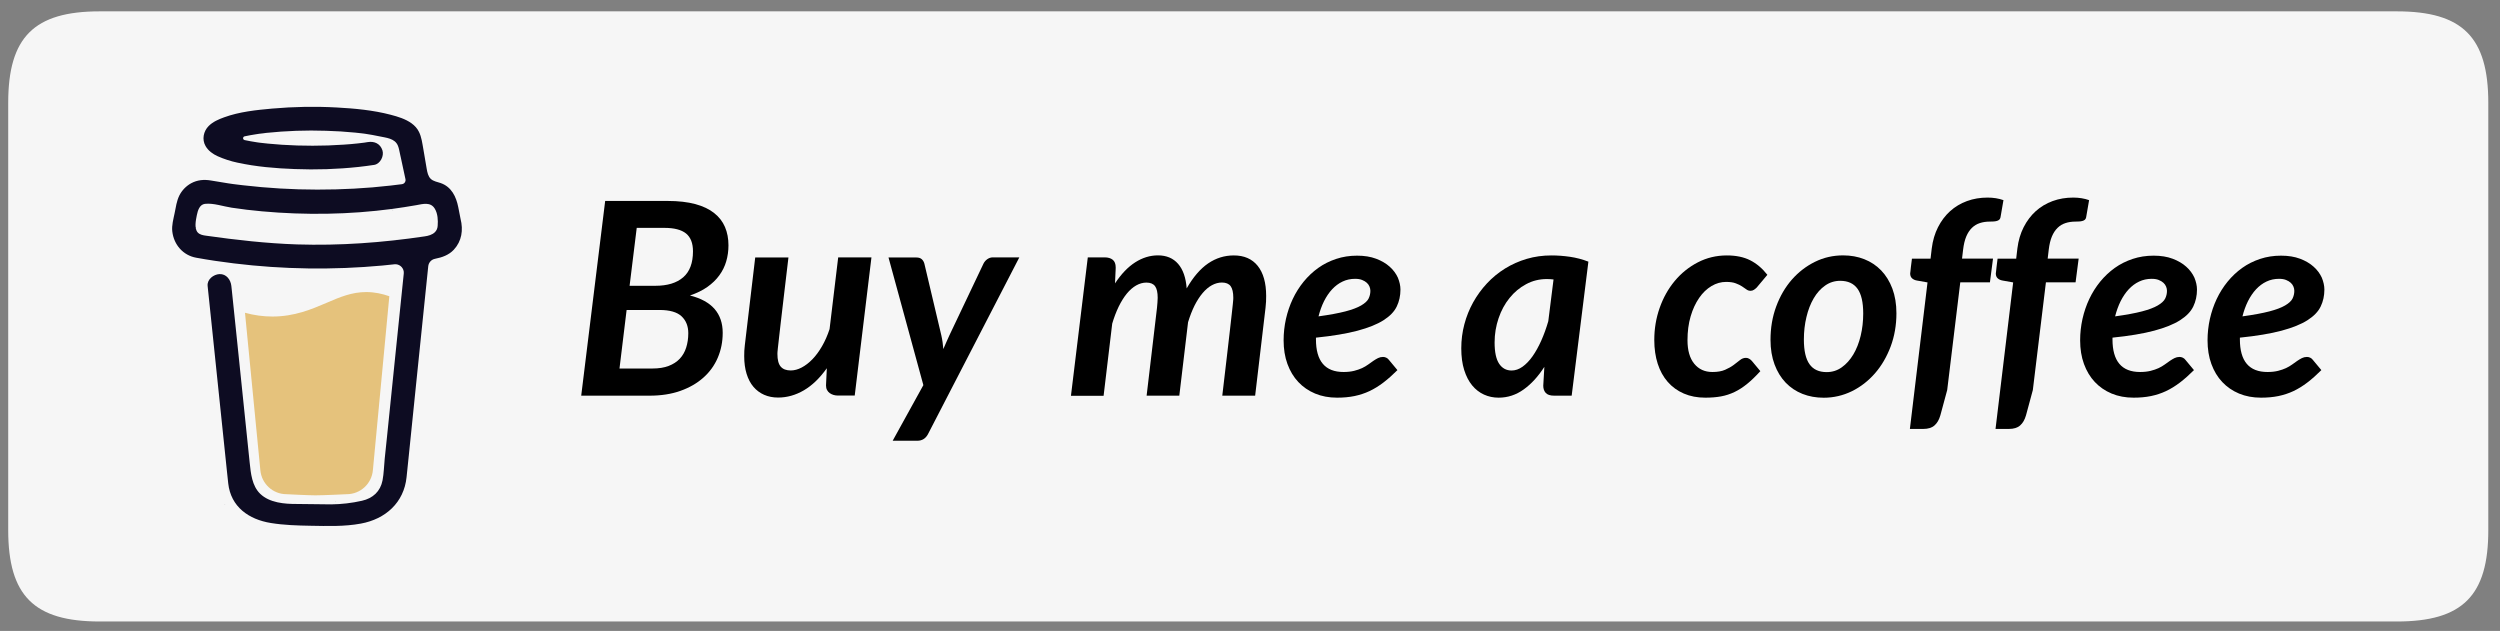 <?xml version="1.0" encoding="utf-8"?>
<!-- Generator: Adobe Illustrator 25.0.1, SVG Export Plug-In . SVG Version: 6.00 Build 0)  -->
<svg version="1.1" id="Lag_1" xmlns="http://www.w3.org/2000/svg" xmlns:xlink="http://www.w3.org/1999/xlink" x="0px" y="0px"
	 viewBox="0 0 4381.8 1105.9" style="enable-background:new 0 0 4381.8 1105.9;" xml:space="preserve">
<rect x="0" y="0" width="4381.8" height="1105.9" fill="#808080" stroke="none"/>
<style type="text/css">
	.st0{fill:#F6F6F6;}
	.st1{fill:#0D0C22;}
	.st2{fill:#E5C27C;}
	.st3{enable-background:new    ;}
</style>
<path class="st0" d="M4201.1,1089.3H174.7c-115.1,0-160.3-45.2-160.3-160.3V180.2c0-115.1,45.2-160.3,160.3-160.3h4026.3
	c115.1,0,160.3,45.2,160.3,160.3V929C4361.4,1044.1,4316.2,1089.3,4201.1,1089.3z"/>
<path class="st1" d="M687.7,368.1l-0.5-0.3l-1.2-0.4C686.5,367.9,687.1,368.1,687.7,368.1z"/>
<path class="st1" d="M695.1,420.6l-0.6,0.2L695.1,420.6z"/>
<path class="st1" d="M688,368c-0.1,0-0.1,0-0.2,0v0.1C687.8,368.1,687.9,368.1,688,368z"/>
<path class="st1" d="M687.7,368.1L687.7,368.1L687.7,368.1L687.7,368.1z"/>
<path class="st1" d="M694.6,420.5l0.9-0.5l0.3-0.2l0.3-0.3C695.6,419.8,695.1,420.1,694.6,420.5L694.6,420.5z"/>
<path class="st1" d="M689.2,369.3l-0.8-0.8l-0.6-0.3C688.1,368.7,688.6,369.1,689.2,369.3L689.2,369.3z"/>
<path class="st1" d="M480.3,878.7c-0.7,0.3-1.2,0.7-1.7,1.3l0.5-0.3C479.5,879.4,480,879,480.3,878.7z"/>
<path class="st1" d="M601.6,854.9c0-0.8-0.4-0.6-0.3,2.1c0-0.2,0.1-0.4,0.1-0.6C601.5,855.8,601.5,855.3,601.6,854.9z"/>
<path class="st1" d="M589,878.7c-0.7,0.3-1.2,0.7-1.7,1.3l0.5-0.3C588.2,879.4,588.7,879,589,878.7z"/>
<path class="st1" d="M394.8,884.4c-0.5-0.4-1.1-0.7-1.8-0.8c0.5,0.3,1.1,0.5,1.4,0.7L394.8,884.4z"/>
<path class="st1" d="M375.6,866c-0.1-0.8-0.3-1.5-0.7-2.2C375.2,864.5,375.4,865.2,375.6,866L375.6,866z"/>
<path class="st2" d="M572.6,530.7c-26.4,11.3-56.3,24.1-95.2,24.1c-16.2,0-32.4-2.3-48-6.6l26.9,275.7c2,23.9,21.9,42.3,45.9,42.3
	c0,0,38.1,2,50.8,2c13.7,0,54.7-2,54.7-2c24,0,43.9-18.4,45.9-42.3l28.8-304.7c-12.9-4.4-25.8-7.3-40.4-7.3
	C616.5,511.9,596.1,520.6,572.6,530.7z"/>
<path class="st1" d="M278.4,419l0.5,0.4l0.3,0.2C278.9,419.4,278.7,419.2,278.4,419z"/>
<g>
	<path class="st1" d="M807.2,383.5l-4-20.4c-3.6-18.3-11.9-35.6-30.7-42.2c-6-2.1-12.9-3-17.5-7.4c-4.6-4.4-6-11.2-7.1-17.5
		c-2-11.6-3.8-23.2-5.9-34.7c-1.8-9.9-3.1-21.1-7.7-30.2c-5.9-12.2-18.2-19.4-30.5-24.1c-6.3-2.3-12.7-4.3-19.2-5.9
		c-30.6-8-62.7-11-94.2-12.7c-37.8-2.1-75.7-1.4-113.3,1.9c-28,2.5-57.6,5.6-84.2,15.3c-9.7,3.5-19.8,7.8-27.2,15.3
		c-9.1,9.2-12.1,23.5-5.4,35.1c4.7,8.2,12.7,14,21.2,17.8c11,4.9,22.6,8.7,34.4,11.2c32.9,7.2,67,10.1,100.7,11.3
		c37.3,1.5,74.6,0.3,111.7-3.7c9.2-1,18.3-2.2,27.5-3.6c10.8-1.7,17.7-15.7,14.5-25.5c-3.8-11.7-14-16.3-25.5-14.5
		c-1.7,0.3-3.4,0.5-5.1,0.8l-1.2,0.2c-3.9,0.5-7.8,1-11.7,1.4c-8.1,0.9-16.2,1.6-24.3,2.1c-18.2,1.3-36.4,1.9-54.6,1.9
		c-17.9,0-35.8-0.5-53.7-1.7c-8.1-0.5-16.3-1.2-24.4-2c-3.7-0.4-7.4-0.8-11-1.2l-3.5-0.4l-0.8-0.1l-3.6-0.5
		c-7.4-1.1-14.8-2.4-22.2-4c-0.7-0.2-1.4-0.6-1.9-1.2c-1.2-1.4-0.9-3.5,0.5-4.7c0.4-0.3,0.9-0.5,1.4-0.7h0.2
		c6.4-1.4,12.8-2.5,19.2-3.5c2.1-0.3,4.3-0.7,6.4-1h0.1c4-0.3,8-1,12.1-1.5c34.8-3.6,69.9-4.9,104.9-3.7c17,0.5,34,1.5,50.9,3.2
		c3.6,0.4,7.2,0.8,10.9,1.2c1.4,0.2,2.8,0.4,4.2,0.5l2.8,0.4c8.2,1.2,16.3,2.7,24.4,4.4c12,2.6,27.4,3.4,32.7,16.6
		c1.7,4.2,2.5,8.9,3.4,13.2l1.2,5.6c0,0.1,0.1,0.2,0.1,0.3c2.8,13.2,5.7,26.4,8.5,39.5c0.2,1,0.2,2,0,3c-0.6,3-3.1,5.3-6.1,5.7h-0.1
		l-1.7,0.2l-1.7,0.2c-5.4,0.7-10.8,1.4-16.3,2c-10.7,1.2-21.4,2.3-32.1,3.2c-21.3,1.8-42.7,2.9-64.1,3.5
		c-10.9,0.3-21.8,0.4-32.7,0.4c-43.4,0-86.7-2.6-129.9-7.6c-4.7-0.5-9.3-1.1-14-1.7c3.6,0.5-2.6-0.4-3.9-0.5c-3-0.4-5.9-0.9-8.9-1.3
		c-10-1.5-19.9-3.3-29.8-4.9c-12-2-23.5-1-34.4,4.9c-8.9,4.9-16.1,12.4-20.7,21.5c-4.7,9.7-6.1,20.2-8.2,30.7s-5.4,21.6-4.1,32.3
		c2.7,23.1,18.8,41.9,42,46c21.8,4,43.8,7.2,65.8,9.9c86.4,10.6,173.7,11.8,260.4,3.8c7.1-0.7,14.1-1.4,21.1-2.2
		c8.1-0.9,15.5,5,16.4,13.1c0.1,1,0.1,2.1,0,3.1l-2.2,21.3c-4.4,43.1-8.9,86.2-13.3,129.3c-4.6,45.3-9.3,90.5-13.9,135.8l-4,38.2
		c-1.3,12.5-1.4,25.5-3.8,37.9c-3.8,19.5-17,31.5-36.2,35.8c-17.6,4-35.7,6.1-53.8,6.3c-20.1,0.1-40.1-0.8-60.2-0.7
		c-21.4,0.1-47.7-1.9-64.2-17.8c-14.5-14-16.5-35.9-18.5-54.9c-2.6-25.1-5.2-50.2-7.8-75.3L415.4,596l-9.4-90.3
		c-0.2-1.5-0.3-3-0.5-4.5c-1.1-10.8-8.7-21.3-20.8-20.8c-10.3,0.5-22,9.2-20.8,20.8l7,66.9l14.4,138.4c4.1,39.3,8.2,78.6,12.3,118
		c0.8,7.5,1.5,15.1,2.4,22.6c4.5,41.2,36,63.4,74.9,69.6c22.7,3.7,46,4.4,69.1,4.8c29.6,0.5,59.5,1.6,88.5-3.8
		c43.1-7.9,75.5-36.7,80.1-81.4c1.3-12.9,2.6-25.8,4-38.7c4.4-42.7,8.8-85.3,13.1-128L744,530.5l6.6-63.9c0.7-6.5,5.5-11.8,11.9-13
		c12.3-2.4,24.1-6.5,32.9-15.9C809.4,422.6,812.2,403.2,807.2,383.5z M343.5,397.3c0.2-0.1-0.2,1.5-0.3,2.3
		C343.1,398.5,343.2,397.4,343.5,397.3z M344.7,406.6c0.1-0.1,0.4,0.3,0.7,0.8C344.9,406.9,344.6,406.6,344.7,406.6L344.7,406.6z
		 M345.8,408.1C346.3,408.8,346.5,409.3,345.8,408.1z M348.2,410.1L348.2,410.1c0.1,0.1,0.2,0.1,0.2,0.2
		C348.3,410.2,348.3,410.1,348.2,410.1L348.2,410.1z M762,407.2c-4.4,4.2-11.1,6.2-17.7,7.1c-73.9,11-149,16.5-223.8,14.1
		c-53.5-1.8-106.4-7.8-159.4-15.3c-5.2-0.7-10.8-1.7-14.4-5.5c-6.7-7.2-3.4-21.7-1.7-30.5c1.6-8,4.7-18.6,14.2-19.8
		c14.8-1.7,32.1,4.5,46.7,6.7c17.7,2.7,35.4,4.8,53.2,6.4c76,6.9,153.2,5.8,228.8-4.3c13.8-1.9,27.5-4,41.2-6.4
		c12.2-2.2,25.7-6.3,33.1,6.3c5.1,8.6,5.7,20.1,4.9,29.8C766.9,400.3,765.1,404.3,762,407.2L762,407.2z"/>
	<g class="st3">
		<path d="M1018.7,693.5l42-341.3h109.5c18.9,0,35,1.9,48.5,5.5c13.5,3.7,24.5,8.9,33,15.7c8.6,6.8,14.9,14.9,19,24.5
			c4.1,9.6,6.1,20.3,6.1,32.1c0,9.8-1.3,19.1-3.9,28c-2.6,8.9-6.6,17.1-12.2,24.7c-5.5,7.6-12.5,14.3-21,20.3
			c-8.5,6-18.6,10.9-30.4,14.9c19.4,4.9,33.7,12.8,43.2,23.7c9.4,10.9,14.2,24.8,14.2,41.7c0,15.7-2.9,30.3-8.7,43.8
			c-5.8,13.5-14.2,25.1-25.3,34.9c-11,9.8-24.4,17.5-40.2,23.1c-15.8,5.6-33.7,8.4-53.7,8.4H1018.7z M1098.3,543.2l-12.5,102.7h57.8
			c11,0,20.5-1.5,28.3-4.5c7.9-3,14.4-7.2,19.5-12.6c5.1-5.4,8.9-12,11.3-19.6c2.4-7.6,3.7-16,3.7-25.1c0-12.4-3.9-22.3-11.8-29.7
			c-7.9-7.4-20.8-11.1-38.7-11.1H1098.3z M1103.5,500.9h45.3c21.1,0,37.3-5,48.7-14.9c11.4-9.9,17.1-25.1,17.1-45.5
			c0-14.3-4.1-24.7-12.2-31.3c-8.1-6.5-20.7-9.8-37.9-9.8H1116L1103.5,500.9z"/>
		<path d="M1381.9,451.4c-3.1,26.6-5.8,49.1-8,67.5c-2.2,18.4-4,33.7-5.4,46c-1.4,12.3-2.5,21.9-3.3,29c-0.8,7.1-1.4,12.4-1.8,16
			c-0.4,3.6-0.6,6.1-0.7,7.3c-0.1,1.3-0.1,2.3-0.1,3.1c0,10.4,1.9,17.8,5.8,22.3c3.9,4.5,9.7,6.7,17.6,6.7c6.1,0,12.5-1.7,19-5.1
			c6.5-3.4,12.8-8.2,18.9-14.5c6.1-6.3,11.7-13.9,16.9-22.9c5.2-9,9.6-19,13.2-30l15.1-125.6h58.3l-29.3,242.1h-29.5
			c-2.7,0-5.2-0.4-7.7-1.1c-2.4-0.7-4.6-1.8-6.6-3.2c-2-1.4-3.5-3.2-4.7-5.4c-1.2-2.2-1.8-4.8-1.8-7.8v-0.9l1.4-29.5
			c-12.3,17.3-25.7,30.2-40.2,38.7c-14.6,8.5-29.6,12.7-45.2,12.7c-9,0-17.1-1.6-24.4-4.8c-7.3-3.2-13.6-7.9-18.8-14
			s-9.2-13.7-12-22.8c-2.8-9-4.2-19.4-4.2-31c0-3.1,0.1-6.3,0.2-9.4c0.2-3.1,0.5-6.4,0.9-9.9l18.2-153.6H1381.9z"/>
		<path d="M1626.7,760.5c-4.1,8-10.4,12-18.9,12h-43.2l53.8-97.5l-61.1-223.7h48.9c4.2,0,7.4,1.1,9.6,3.2s3.6,4.7,4.4,7.7
			l29.7,125.6c0.9,4.1,1.7,8.1,2.2,12c0.5,3.9,1,7.9,1.3,12c1.7-4.1,3.5-8.1,5.3-12.2c1.8-4,3.7-8.1,5.5-12.2l59.7-125.6
			c1.6-3.1,3.9-5.7,6.8-7.7c3-2,6.1-3,9.2-3h46.7L1626.7,760.5z"/>
		<path d="M1877.1,693.5l29.5-242.4h29.5c6,0,10.7,1.4,14.2,4.2c3.5,2.8,5.2,7.3,5.2,13.5c0,0.2,0,0.4,0,0.7c0,0.3,0,1.4-0.1,3.2
			c-0.1,1.8-0.2,4.6-0.4,8.3c-0.2,3.7-0.4,8.9-0.7,15.7c10.9-16.5,22.7-28.8,35.4-36.9c12.7-8.1,26-12.2,39.9-12.2
			c14.9,0,26.7,5,35.3,14.9c8.6,9.9,13.6,24.2,15,43c11.3-19.8,23.9-34.4,37.6-43.8c13.8-9.4,28.8-14,45-14
			c18.1,0,32.1,6.1,41.9,18.3c9.8,12.2,14.8,29.8,14.8,52.7c0,3.1-0.1,6.5-0.2,10c-0.2,3.5-0.5,7.1-0.9,10.7l-18.2,154.1h-57.6
			c3.1-26.7,5.8-49.4,8-68.1c2.2-18.6,4-34.2,5.4-46.7c1.4-12.5,2.5-22.3,3.3-29.4c0.8-7.1,1.4-12.5,1.8-16.4
			c0.4-3.9,0.6-6.5,0.7-7.8c0.1-1.3,0.1-2.4,0.1-3.2c0-9.4-1.6-16.2-4.7-20.4c-3.1-4.2-8.3-6.3-15.3-6.3c-6,0-11.8,1.6-17.5,4.7
			c-5.7,3.1-11.1,7.7-16.2,13.7c-5.1,6-9.8,13.3-14.2,21.9c-4.3,8.7-8.1,18.4-11.4,29.3L2067,693.5h-57.3l18.2-154.1
			c0.3-3.3,0.6-6.4,0.8-9.3c0.2-2.9,0.4-5.6,0.4-8.1c0-9.4-1.5-16.2-4.6-20.4c-3.1-4.2-8.1-6.3-15.2-6.3c-6.1,0-12.1,1.7-17.9,5
			c-5.8,3.3-11.3,8.1-16.4,14.3c-5.1,6.2-9.8,13.8-14.2,22.7c-4.3,8.9-8.1,18.8-11.4,29.9l-15.1,126.5H1877.1z"/>
		<path d="M2454.6,507.5c0,10.9-2.2,20.8-6.5,29.7c-4.3,9-12.1,17-23.2,24.1c-11.2,7.1-26.3,13.2-45.4,18.3
			c-19.1,5.1-43.5,9.2-73,12.2v3.1c0,38.1,16.1,57.1,48.4,57.1c6.9,0,13.1-0.7,18.4-2c5.3-1.3,10-3,14-4.8c4-1.9,7.6-4,10.9-6.4
			c3.2-2.4,6.2-4.5,9-6.4c2.8-1.9,5.5-3.5,8.1-4.8c2.7-1.3,5.6-2,8.7-2c1.9,0,3.8,0.4,5.7,1.3c1.9,0.9,3.5,2.2,4.7,3.9l14.9,17.9
			c-8.3,8.3-16.5,15.6-24.5,21.7c-8,6.1-16.2,11.2-24.5,15.1c-8.3,3.9-17.2,6.8-26.4,8.7c-9.3,1.9-19.4,2.8-30.4,2.8
			c-14.2,0-27-2.4-38.5-7.2c-11.5-4.8-21.3-11.6-29.5-20.3c-8.2-8.7-14.5-19.3-19-31.6c-4.5-12.3-6.7-26.2-6.7-41.4
			c0-12.7,1.4-25.3,4.1-37.5c2.8-12.3,6.7-23.9,11.9-34.9c5.2-11,11.6-21.2,19.1-30.4c7.6-9.3,16.1-17.3,25.6-24.1
			c9.5-6.8,20-12,31.4-15.8c11.4-3.8,23.6-5.7,36.7-5.7c12.7,0,23.9,1.8,33.4,5.4c9.5,3.6,17.5,8.3,23.8,14
			c6.4,5.7,11.1,12.2,14.3,19.2C2453,493.9,2454.6,500.8,2454.6,507.5z M2375,488.7c-7.9,0-15.2,1.6-21.9,4.8
			c-6.8,3.2-12.9,7.8-18.3,13.6c-5.4,5.8-10.1,12.8-14.2,20.9c-4,8.1-7.2,17-9.6,26.5c19.5-2.7,35.2-5.6,47.1-8.7
			c11.9-3.1,21.1-6.6,27.6-10.4c6.5-3.8,10.9-7.8,13-12s3.2-8.8,3.2-13.7c0-2.4-0.5-4.8-1.5-7.3c-1-2.5-2.6-4.8-4.7-6.7
			c-2.1-2-4.9-3.6-8.3-5C2384,489.3,2379.9,488.7,2375,488.7z"/>
		<path d="M2754.7,693.5h-30.7c-7.1,0-12-1.7-14.9-5s-4.2-7.5-4.2-12.5l1.9-33c-10.7,16.7-22.7,29.9-36.1,39.5
			c-13.4,9.7-28.1,14.5-44.1,14.5c-9.1,0-17.7-1.8-25.6-5.4c-7.9-3.6-14.9-9-20.8-16.2c-5.9-7.2-10.5-16.1-13.9-26.9
			c-3.4-10.8-5.1-23.4-5.1-37.9c0-14.5,1.8-28.6,5.4-42.2c3.6-13.7,8.8-26.5,15.5-38.6c6.7-12,14.8-23.1,24.2-33.2
			c9.4-10.1,20-18.7,31.7-26c11.7-7.2,24.4-12.9,38-16.9c13.6-4,28-6,43.1-6c10.9,0,21.7,0.8,32.7,2.4c10.9,1.6,21.7,4.4,32.2,8.5
			L2754.7,693.5z M2649.5,649.4c6.4,0,12.8-2.2,19-6.6c6.2-4.4,12.1-10.5,17.6-18.3c5.5-7.8,10.6-17,15.3-27.5
			c4.7-10.5,8.8-21.9,12.3-34l9.2-73.2c-4.2-0.5-8.2-0.7-11.8-0.7c-13.1,0-25.2,3-36.3,9c-11.2,6-20.8,14-29,24.2
			c-8.2,10.1-14.6,21.9-19.2,35.4c-4.6,13.5-7,27.7-7,42.6c0,17,2.7,29.4,8,37.3C2632.9,645.5,2640.2,649.4,2649.5,649.4z"/>
		<path d="M3062.4,672.7c-7.3,6-14.8,10.8-22.3,14.4c-7.6,3.6-15.5,6.2-23.8,7.7c-8.3,1.5-17.5,2.2-27.4,2.2
			c-14,0-26.5-2.4-37.6-7.2c-11.1-4.8-20.5-11.6-28.2-20.4c-7.7-8.8-13.6-19.4-17.6-31.9c-4-12.4-6-26.3-6-41.5
			c0-19.7,3.1-38.4,9.4-56.3c6.3-17.9,15.1-33.6,26.4-47.2c11.3-13.6,24.8-24.5,40.4-32.6c15.6-8.1,32.6-12.2,51-12.2
			c16,0,29.7,2.8,40.9,8.5c11.2,5.7,21.3,14.2,30.1,25.5L3079,504c-1.4,1.4-3,2.7-4.8,3.9c-1.8,1.2-3.8,1.8-6,1.8
			c-2.7,0-5.1-0.8-7.3-2.5c-2.2-1.7-4.8-3.4-7.7-5.3c-2.9-1.9-6.5-3.7-10.9-5.3c-4.3-1.7-10-2.5-16.9-2.5c-9,0-17.5,2.4-25.7,7.3
			c-8.2,4.9-15.4,11.8-21.6,20.8c-6.2,9-11.2,19.7-14.9,32.3c-3.7,12.6-5.5,26.5-5.5,41.8c0,17.8,3.9,31.5,11.8,41.2
			c7.9,9.7,18.5,14.5,31.9,14.5c9,0,16.4-1.3,22.3-3.9c5.9-2.6,10.9-5.4,15-8.5c4.1-3.1,7.7-5.9,11-8.5c3.2-2.6,6.7-3.9,10.5-3.9
			c1.9,0,3.7,0.5,5.5,1.5c1.8,1,3.4,2.3,4.8,3.9l14.9,17.9C3077.3,659.4,3069.7,666.8,3062.4,672.7z"/>
		<path d="M3196.5,697.1c-13.4,0-25.8-2.2-37.2-6.7c-11.4-4.5-21.2-11.1-29.5-19.7c-8.3-8.7-14.8-19.3-19.5-31.9
			c-4.7-12.6-7.1-27-7.1-43.2c0-20.9,3.3-40.4,10-58.5c6.7-18.1,15.8-33.7,27.4-47c11.6-13.2,25.1-23.6,40.5-31.2
			c15.4-7.6,31.9-11.3,49.3-11.3c13.4,0,25.8,2.2,37.2,6.7c11.4,4.5,21.3,11.1,29.6,19.7c8.3,8.7,14.9,19.3,19.6,31.9
			c4.7,12.6,7.1,27,7.1,43.2c0,20.8-3.4,40.2-10.1,58.2c-6.8,18-15.9,33.7-27.5,47c-11.6,13.3-25.1,23.8-40.5,31.4
			C3230.4,693.2,3214,697.1,3196.5,697.1z M3201.7,652.2c9.8,0,18.6-2.8,26.4-8.4c7.9-5.6,14.6-13.1,20.2-22.4
			c5.6-9.4,9.9-20.3,12.9-32.7c3-12.4,4.5-25.5,4.5-39.2c0-19.7-3.3-34.1-10-43.4c-6.7-9.3-16.8-13.9-30.3-13.9
			c-9.8,0-18.6,2.8-26.4,8.3c-7.9,5.5-14.6,13-20.1,22.4c-5.5,9.4-9.8,20.4-12.7,32.8c-3,12.4-4.5,25.6-4.5,39.4
			c0,19.7,3.3,34.1,9.9,43.3C3178.1,647.6,3188.2,652.2,3201.7,652.2z"/>
		<path d="M3435.8,495l-22.9,188.6l-12,44.4c-2.2,7.7-5.6,13.6-10.3,17.7c-4.6,4.1-11.2,6.1-19.7,6.1h-23.4l30.9-256.8l-18.6-3.3
			c-3.5-0.6-6.3-1.9-8.5-3.9c-2.2-2-3.3-4.8-3.3-8.4c0-0.2,0-0.5,0.1-0.9c0.1-0.5,0.2-1.5,0.4-3.2c0.2-1.7,0.4-4.2,0.8-7.6
			c0.4-3.4,1-8.1,1.8-14.3h32.6l2.1-17.9c1.7-13.8,5.4-26.3,11-37.3c5.6-11,12.7-20.4,21.2-28.1c8.6-7.7,18.4-13.6,29.6-17.7
			c11.2-4.1,23.2-6.1,36.1-6.1c10.1,0,19.4,1.5,27.8,4.5l-5.2,30.2c-0.3,1.7-1.1,3.1-2.2,4.1c-1.2,1-2.6,1.8-4.4,2.2
			c-1.7,0.5-3.7,0.8-5.8,0.9c-2.1,0.2-4.3,0.2-6.5,0.2c-6.3,0-12.1,0.9-17.3,2.6c-5.3,1.7-9.9,4.5-13.9,8.4c-4,3.9-7.3,8.9-9.9,15.1
			c-2.6,6.2-4.4,13.8-5.5,22.8l-1.9,16h54.3l-5.4,41.5H3435.8z"/>
		<path d="M3585.9,495L3563,683.6l-12,44.4c-2.2,7.7-5.6,13.6-10.3,17.7c-4.6,4.1-11.2,6.1-19.7,6.1h-23.4l30.9-256.8l-18.6-3.3
			c-3.5-0.6-6.3-1.9-8.5-3.9c-2.2-2-3.3-4.8-3.3-8.4c0-0.2,0-0.5,0.1-0.9c0.1-0.5,0.2-1.5,0.4-3.2c0.2-1.7,0.4-4.2,0.8-7.6
			c0.4-3.4,1-8.1,1.8-14.3h32.6l2.1-17.9c1.7-13.8,5.4-26.3,11-37.3c5.6-11,12.7-20.4,21.2-28.1c8.6-7.7,18.4-13.6,29.6-17.7
			c11.2-4.1,23.2-6.1,36.1-6.1c10.1,0,19.4,1.5,27.8,4.5l-5.2,30.2c-0.3,1.7-1.1,3.1-2.2,4.1c-1.2,1-2.6,1.8-4.4,2.2
			c-1.7,0.5-3.7,0.8-5.8,0.9c-2.1,0.2-4.3,0.2-6.5,0.2c-6.3,0-12.1,0.9-17.3,2.6c-5.3,1.7-9.9,4.5-13.9,8.4c-4,3.9-7.3,8.9-9.9,15.1
			c-2.6,6.2-4.4,13.8-5.5,22.8l-1.9,16h54.3l-5.4,41.5H3585.9z"/>
		<path d="M3850.7,507.5c0,10.9-2.2,20.8-6.5,29.7c-4.3,9-12.1,17-23.2,24.1c-11.2,7.1-26.3,13.2-45.4,18.3
			c-19.1,5.1-43.5,9.2-73,12.2v3.1c0,38.1,16.1,57.1,48.4,57.1c6.9,0,13.1-0.7,18.4-2c5.3-1.3,10-3,14-4.8c4-1.9,7.6-4,10.9-6.4
			c3.2-2.4,6.2-4.5,9-6.4c2.8-1.9,5.5-3.5,8.1-4.8c2.7-1.3,5.6-2,8.7-2c1.9,0,3.8,0.4,5.7,1.3c1.9,0.9,3.5,2.2,4.7,3.9l14.9,17.9
			c-8.3,8.3-16.5,15.6-24.5,21.7c-8,6.1-16.2,11.2-24.5,15.1c-8.3,3.9-17.2,6.8-26.4,8.7c-9.3,1.9-19.4,2.8-30.4,2.8
			c-14.2,0-27-2.4-38.5-7.2c-11.5-4.8-21.3-11.6-29.5-20.3c-8.2-8.7-14.5-19.3-19-31.6c-4.5-12.3-6.7-26.2-6.7-41.4
			c0-12.7,1.4-25.3,4.1-37.5c2.8-12.3,6.7-23.9,11.9-34.9c5.2-11,11.6-21.2,19.1-30.4c7.6-9.3,16.1-17.3,25.6-24.1
			c9.5-6.8,20-12,31.4-15.8c11.4-3.8,23.6-5.7,36.7-5.7c12.7,0,23.9,1.8,33.4,5.4c9.5,3.6,17.5,8.3,23.8,14
			c6.4,5.7,11.1,12.2,14.3,19.2C3849.1,493.9,3850.7,500.8,3850.7,507.5z M3771.2,488.7c-7.9,0-15.2,1.6-21.9,4.8
			c-6.8,3.2-12.9,7.8-18.3,13.6c-5.4,5.8-10.1,12.8-14.2,20.9c-4,8.1-7.2,17-9.6,26.5c19.5-2.7,35.2-5.6,47.1-8.7
			c11.9-3.1,21.1-6.6,27.6-10.4c6.5-3.8,10.9-7.8,13-12s3.2-8.8,3.2-13.7c0-2.4-0.5-4.8-1.5-7.3c-1-2.5-2.6-4.8-4.7-6.7
			c-2.1-2-4.9-3.6-8.3-5C3780.2,489.3,3776,488.7,3771.2,488.7z"/>
		<path d="M4074,507.5c0,10.9-2.2,20.8-6.5,29.7c-4.3,9-12.1,17-23.2,24.1c-11.2,7.1-26.3,13.2-45.4,18.3
			c-19.1,5.1-43.5,9.2-73,12.2v3.1c0,38.1,16.1,57.1,48.4,57.1c6.9,0,13.1-0.7,18.4-2c5.3-1.3,10-3,14-4.8c4-1.9,7.6-4,10.9-6.4
			c3.2-2.4,6.2-4.5,9-6.4c2.8-1.9,5.5-3.5,8.1-4.8c2.7-1.3,5.6-2,8.7-2c1.9,0,3.8,0.4,5.7,1.3c1.9,0.9,3.5,2.2,4.7,3.9l14.9,17.9
			c-8.3,8.3-16.5,15.6-24.5,21.7c-8,6.1-16.2,11.2-24.5,15.1c-8.3,3.9-17.2,6.8-26.4,8.7c-9.3,1.9-19.4,2.8-30.4,2.8
			c-14.2,0-27-2.4-38.5-7.2c-11.5-4.8-21.3-11.6-29.5-20.3c-8.2-8.7-14.5-19.3-19-31.6c-4.5-12.3-6.7-26.2-6.7-41.4
			c0-12.7,1.4-25.3,4.1-37.5c2.8-12.3,6.7-23.9,11.9-34.9c5.2-11,11.6-21.2,19.1-30.4c7.6-9.3,16.1-17.3,25.6-24.1
			c9.5-6.8,20-12,31.4-15.8c11.4-3.8,23.6-5.7,36.7-5.7c12.7,0,23.9,1.8,33.4,5.4c9.5,3.6,17.5,8.3,23.8,14
			c6.4,5.7,11.1,12.2,14.3,19.2C4072.4,493.9,4074,500.8,4074,507.5z M3994.4,488.7c-7.9,0-15.2,1.6-21.9,4.8
			c-6.8,3.2-12.9,7.8-18.3,13.6c-5.4,5.8-10.1,12.8-14.2,20.9c-4,8.1-7.2,17-9.6,26.5c19.5-2.7,35.2-5.6,47.1-8.7
			c11.9-3.1,21.1-6.6,27.6-10.4c6.5-3.8,10.9-7.8,13-12s3.2-8.8,3.2-13.7c0-2.4-0.5-4.8-1.5-7.3c-1-2.5-2.6-4.8-4.7-6.7
			c-2.1-2-4.9-3.6-8.3-5C4003.4,489.3,3999.3,488.7,3994.4,488.7z"/>
	</g>
</g>
</svg>
